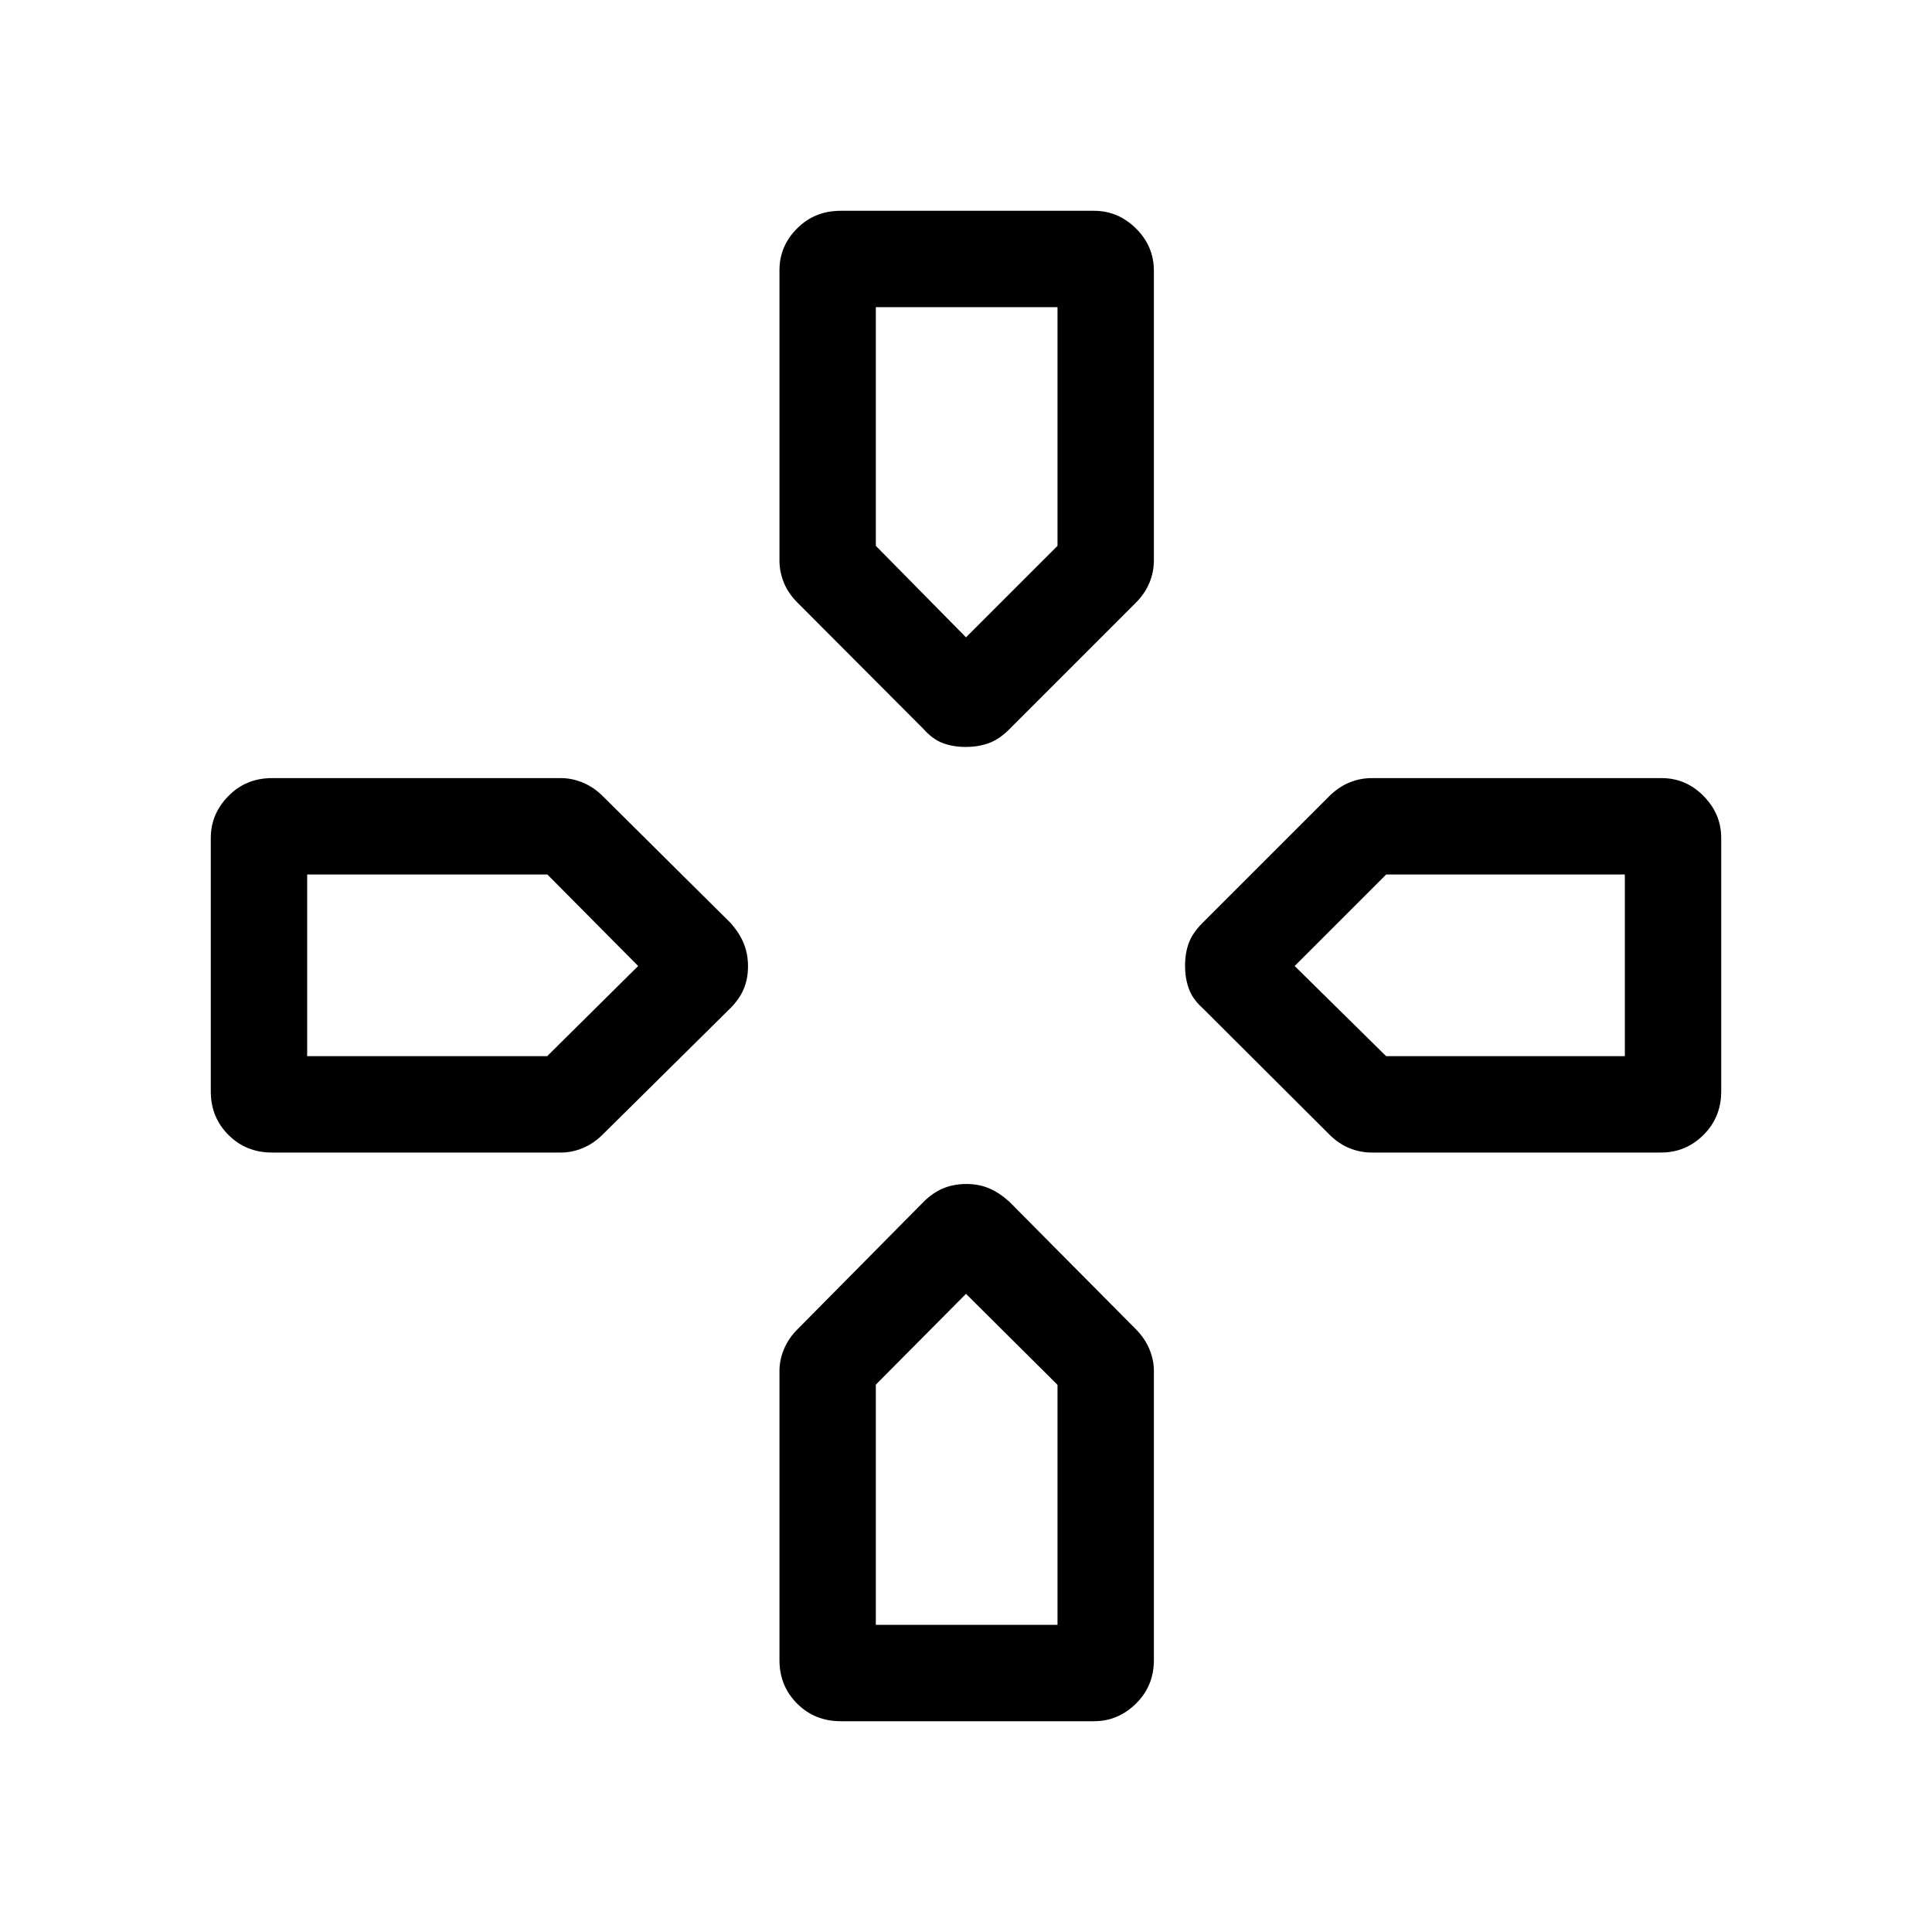 <svg xmlns="http://www.w3.org/2000/svg" height="40" viewBox="0 -960 960 960" width="40"><path d="M480-643.31ZM643.31-480Zm-326.21 0ZM480-317.1Zm-20.93-280.47-62.75-62.93q-4.58-4.54-6.79-9.92-2.22-5.37-2.22-11.12v-144.11q0-12.09 8.76-20.85 8.75-8.76 21.6-8.76h125.96q11.95 0 20.84 8.8t8.89 21.04v143.88q0 5.75-2.22 11.12-2.22 5.38-6.76 9.92l-62.92 62.93q-4.96 4.95-10.17 6.84-5.2 1.88-11.46 1.88-6.27 0-11.3-1.88-5.03-1.89-9.46-6.84Zm138.5 138.5q-4.95-4.43-6.84-9.64-1.88-5.2-1.88-11.46 0-6.27 1.88-11.3 1.89-5.03 6.84-9.99l62.93-62.92q4.54-4.54 9.92-6.76 5.37-2.22 11.12-2.22h144.11q12.09 0 20.85 8.89 8.76 8.89 8.76 20.84v125.96q0 12.85-8.8 21.6-8.8 8.76-21.04 8.76H681.54q-5.75 0-11.12-2.22-5.38-2.21-9.92-6.79l-62.93-62.75Zm-492.83 41.4v-125.96q0-11.95 8.76-20.84t21.6-8.89h143.76q5.32 0 10.71 2.22 5.39 2.22 9.97 6.76l63.41 62.92q4.43 4.96 6.58 10.17 2.15 5.2 2.15 11.46 0 6.27-2.15 11.3-2.15 5.03-6.58 9.46l-63.41 62.75q-4.58 4.58-9.97 6.79-5.39 2.22-10.71 2.22H135.1q-12.84 0-21.6-8.76-8.76-8.75-8.76-21.6ZM387.31-135.1v-143.76q0-5.32 2.22-10.71 2.21-5.39 6.78-9.96l62.62-63.28q4.57-4.57 9.78-6.72 5.2-2.15 11.46-2.15 6.27 0 11.3 2.15 5.03 2.15 9.99 6.58l62.92 63.41q4.54 4.58 6.76 9.97 2.22 5.39 2.22 10.71v143.76q0 12.84-8.89 21.6-8.89 8.76-20.84 8.76H417.67q-12.85 0-21.6-8.76-8.76-8.76-8.76-21.6ZM480-643.31l45.47-45.46v-118.6h-90.28v118.59L480-643.31ZM152.63-435.19h119.25L317.1-480l-45.12-45.47H152.63v90.28Zm282.56 282.56h90.28v-119.25L480-317.1l-44.81 45.12v119.35Zm253.58-282.56h118.6v-90.28H688.78L643.31-480l45.46 44.81Z"/></svg>